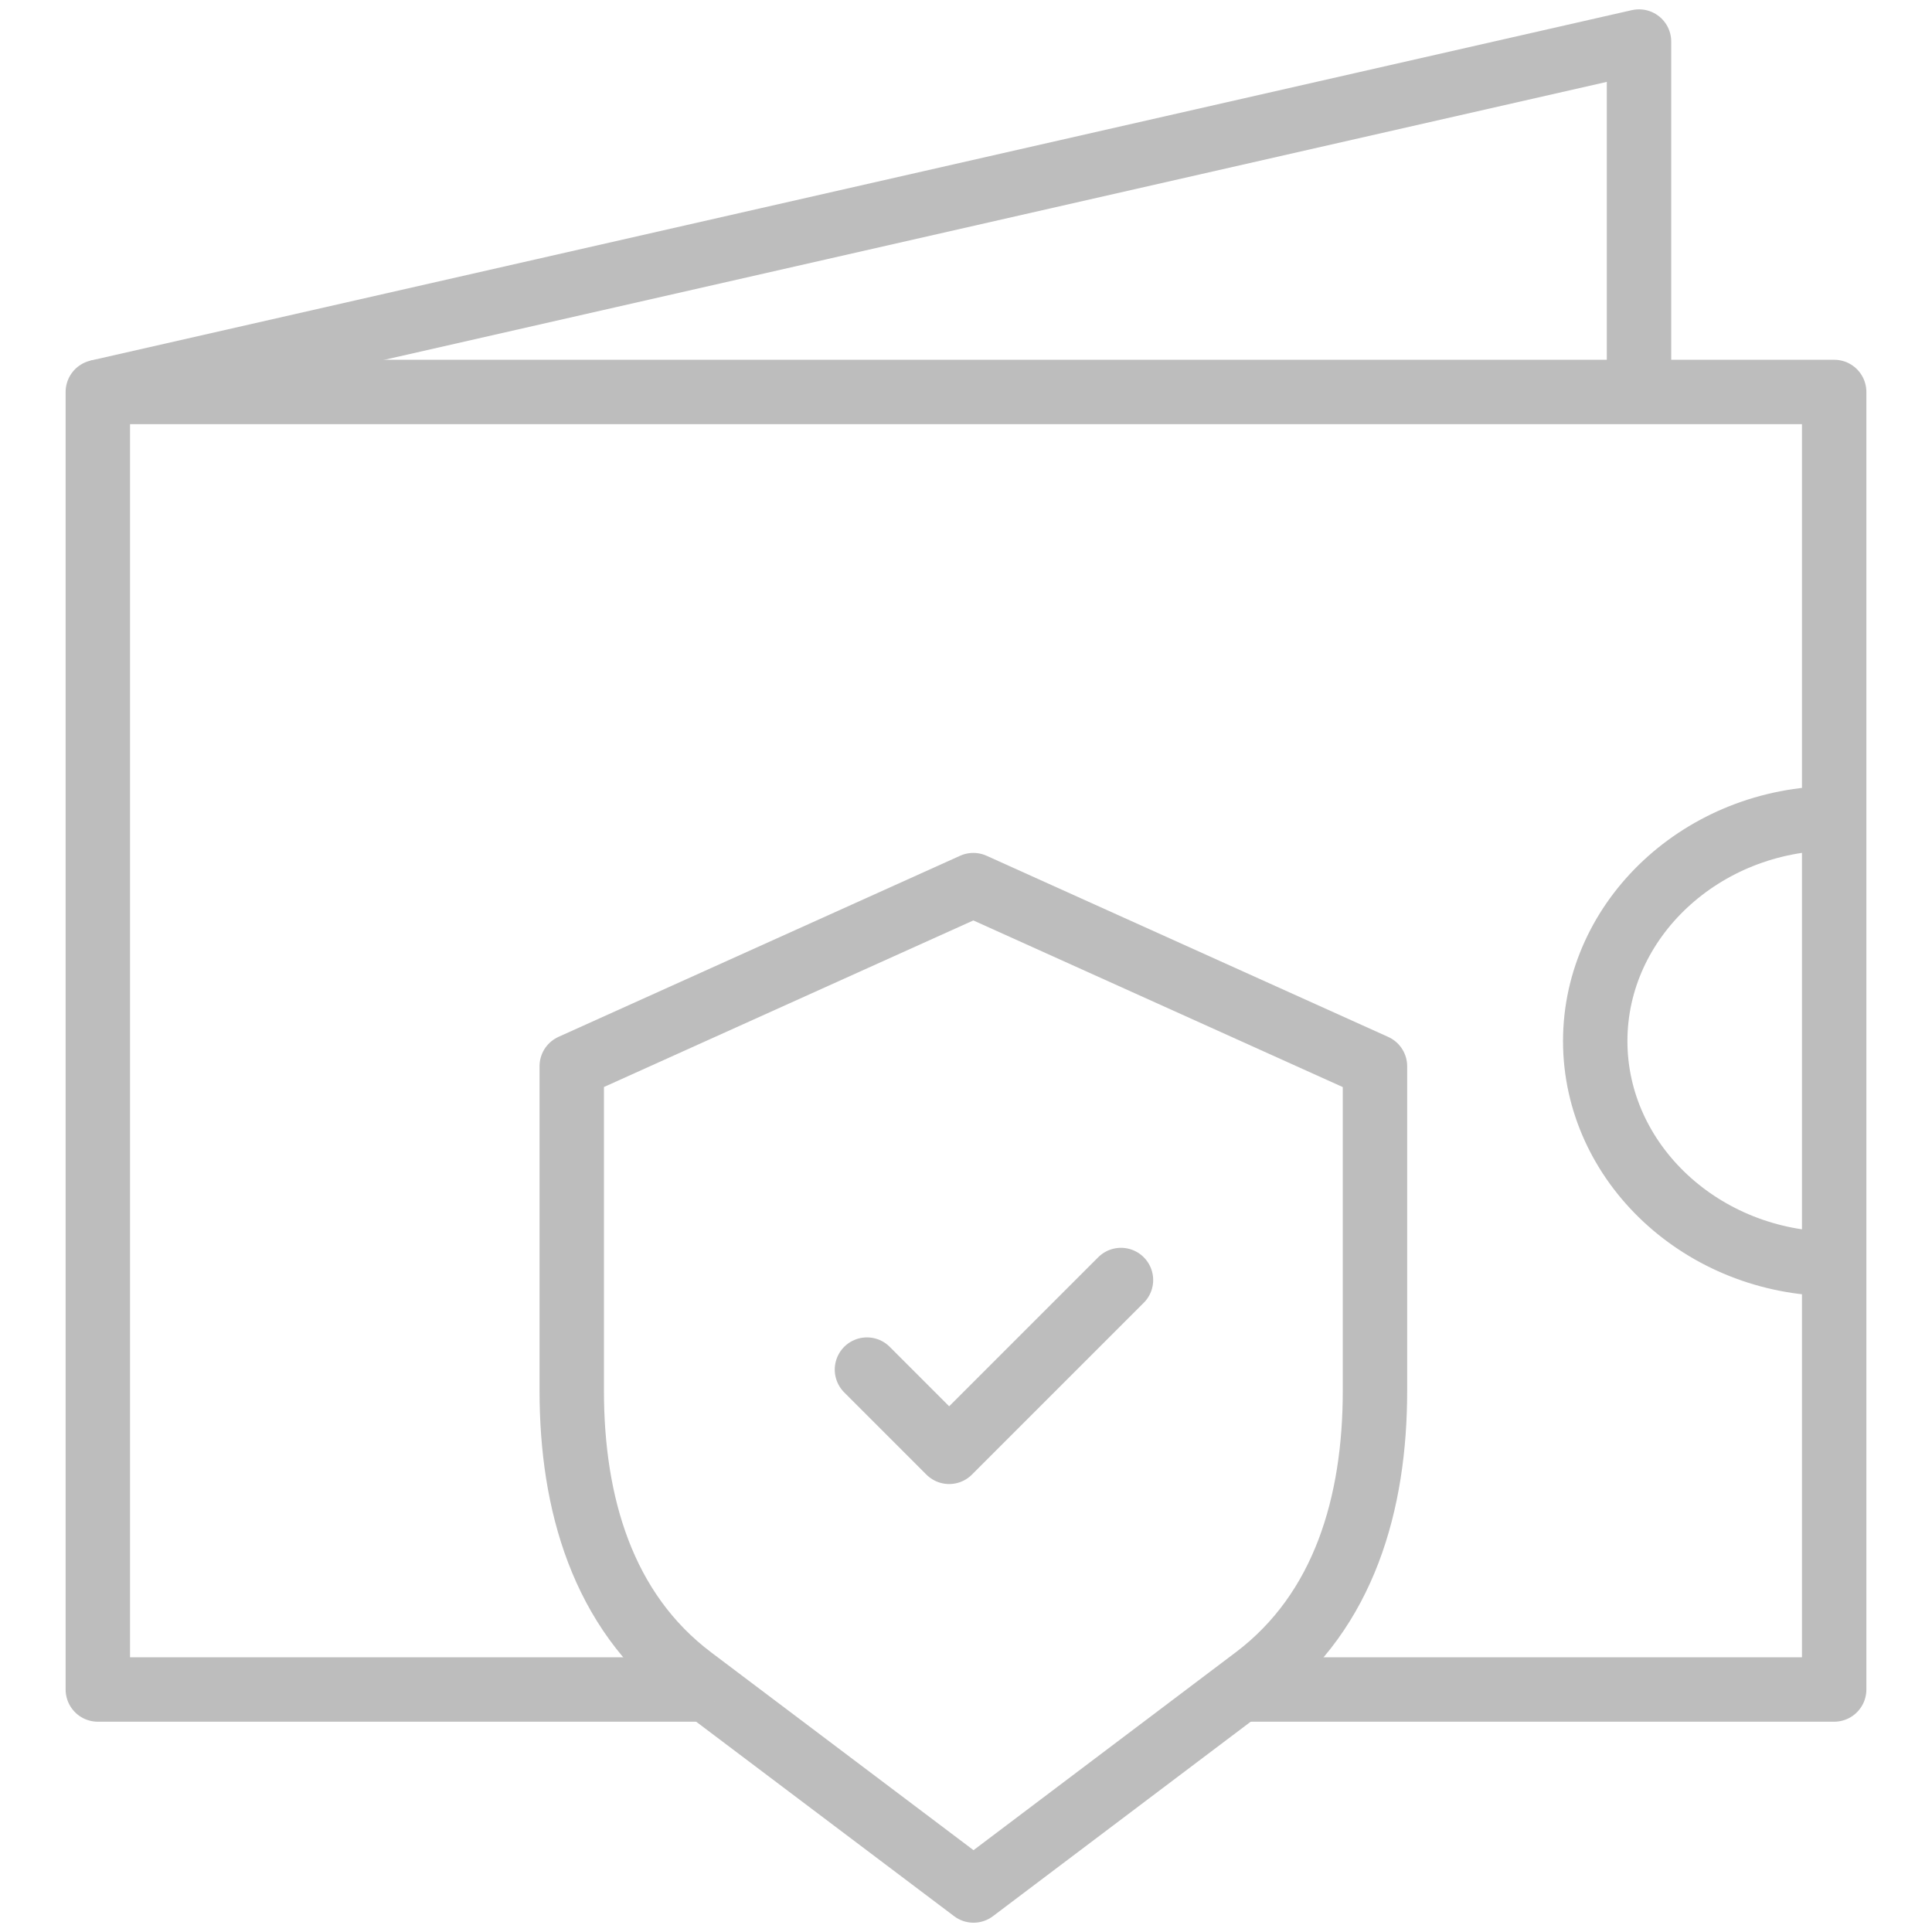 <svg width="60" height="60" fill="none" xmlns="http://www.w3.org/2000/svg"><path d="M38.507 52.469h18.455V12.173H3.038v40.296h18.916" stroke="#BDBDBD" stroke-width="2" stroke-miterlimit="22.926" stroke-linejoin="round"/><path clip-rule="evenodd" d="M21.484 52.114c-2.776-2.091-3.728-5.438-3.728-8.92V33.112l12.472-5.624 12.473 5.626v10.083c0 3.48-.952 6.825-3.724 8.917l-8.743 6.597-8.75-6.597z" stroke="#BDBDBD" stroke-width="2" stroke-miterlimit="22.926" stroke-linecap="round" stroke-linejoin="round"/><path d="M26.924 42.534l2.553 2.554 5.336-5.336" stroke="#BDBDBD" stroke-width="2" stroke-miterlimit="22.926" stroke-linecap="round" stroke-linejoin="round"/><path d="M3.037 12.172L50.901 1.29v10.884m6.061 13.236c-4.085.017-7.421 3.125-7.421 6.922 0 3.797 3.336 6.905 7.42 6.922" stroke="#BDBDBD" stroke-width="2" stroke-miterlimit="22.926" stroke-linejoin="round"/></svg>